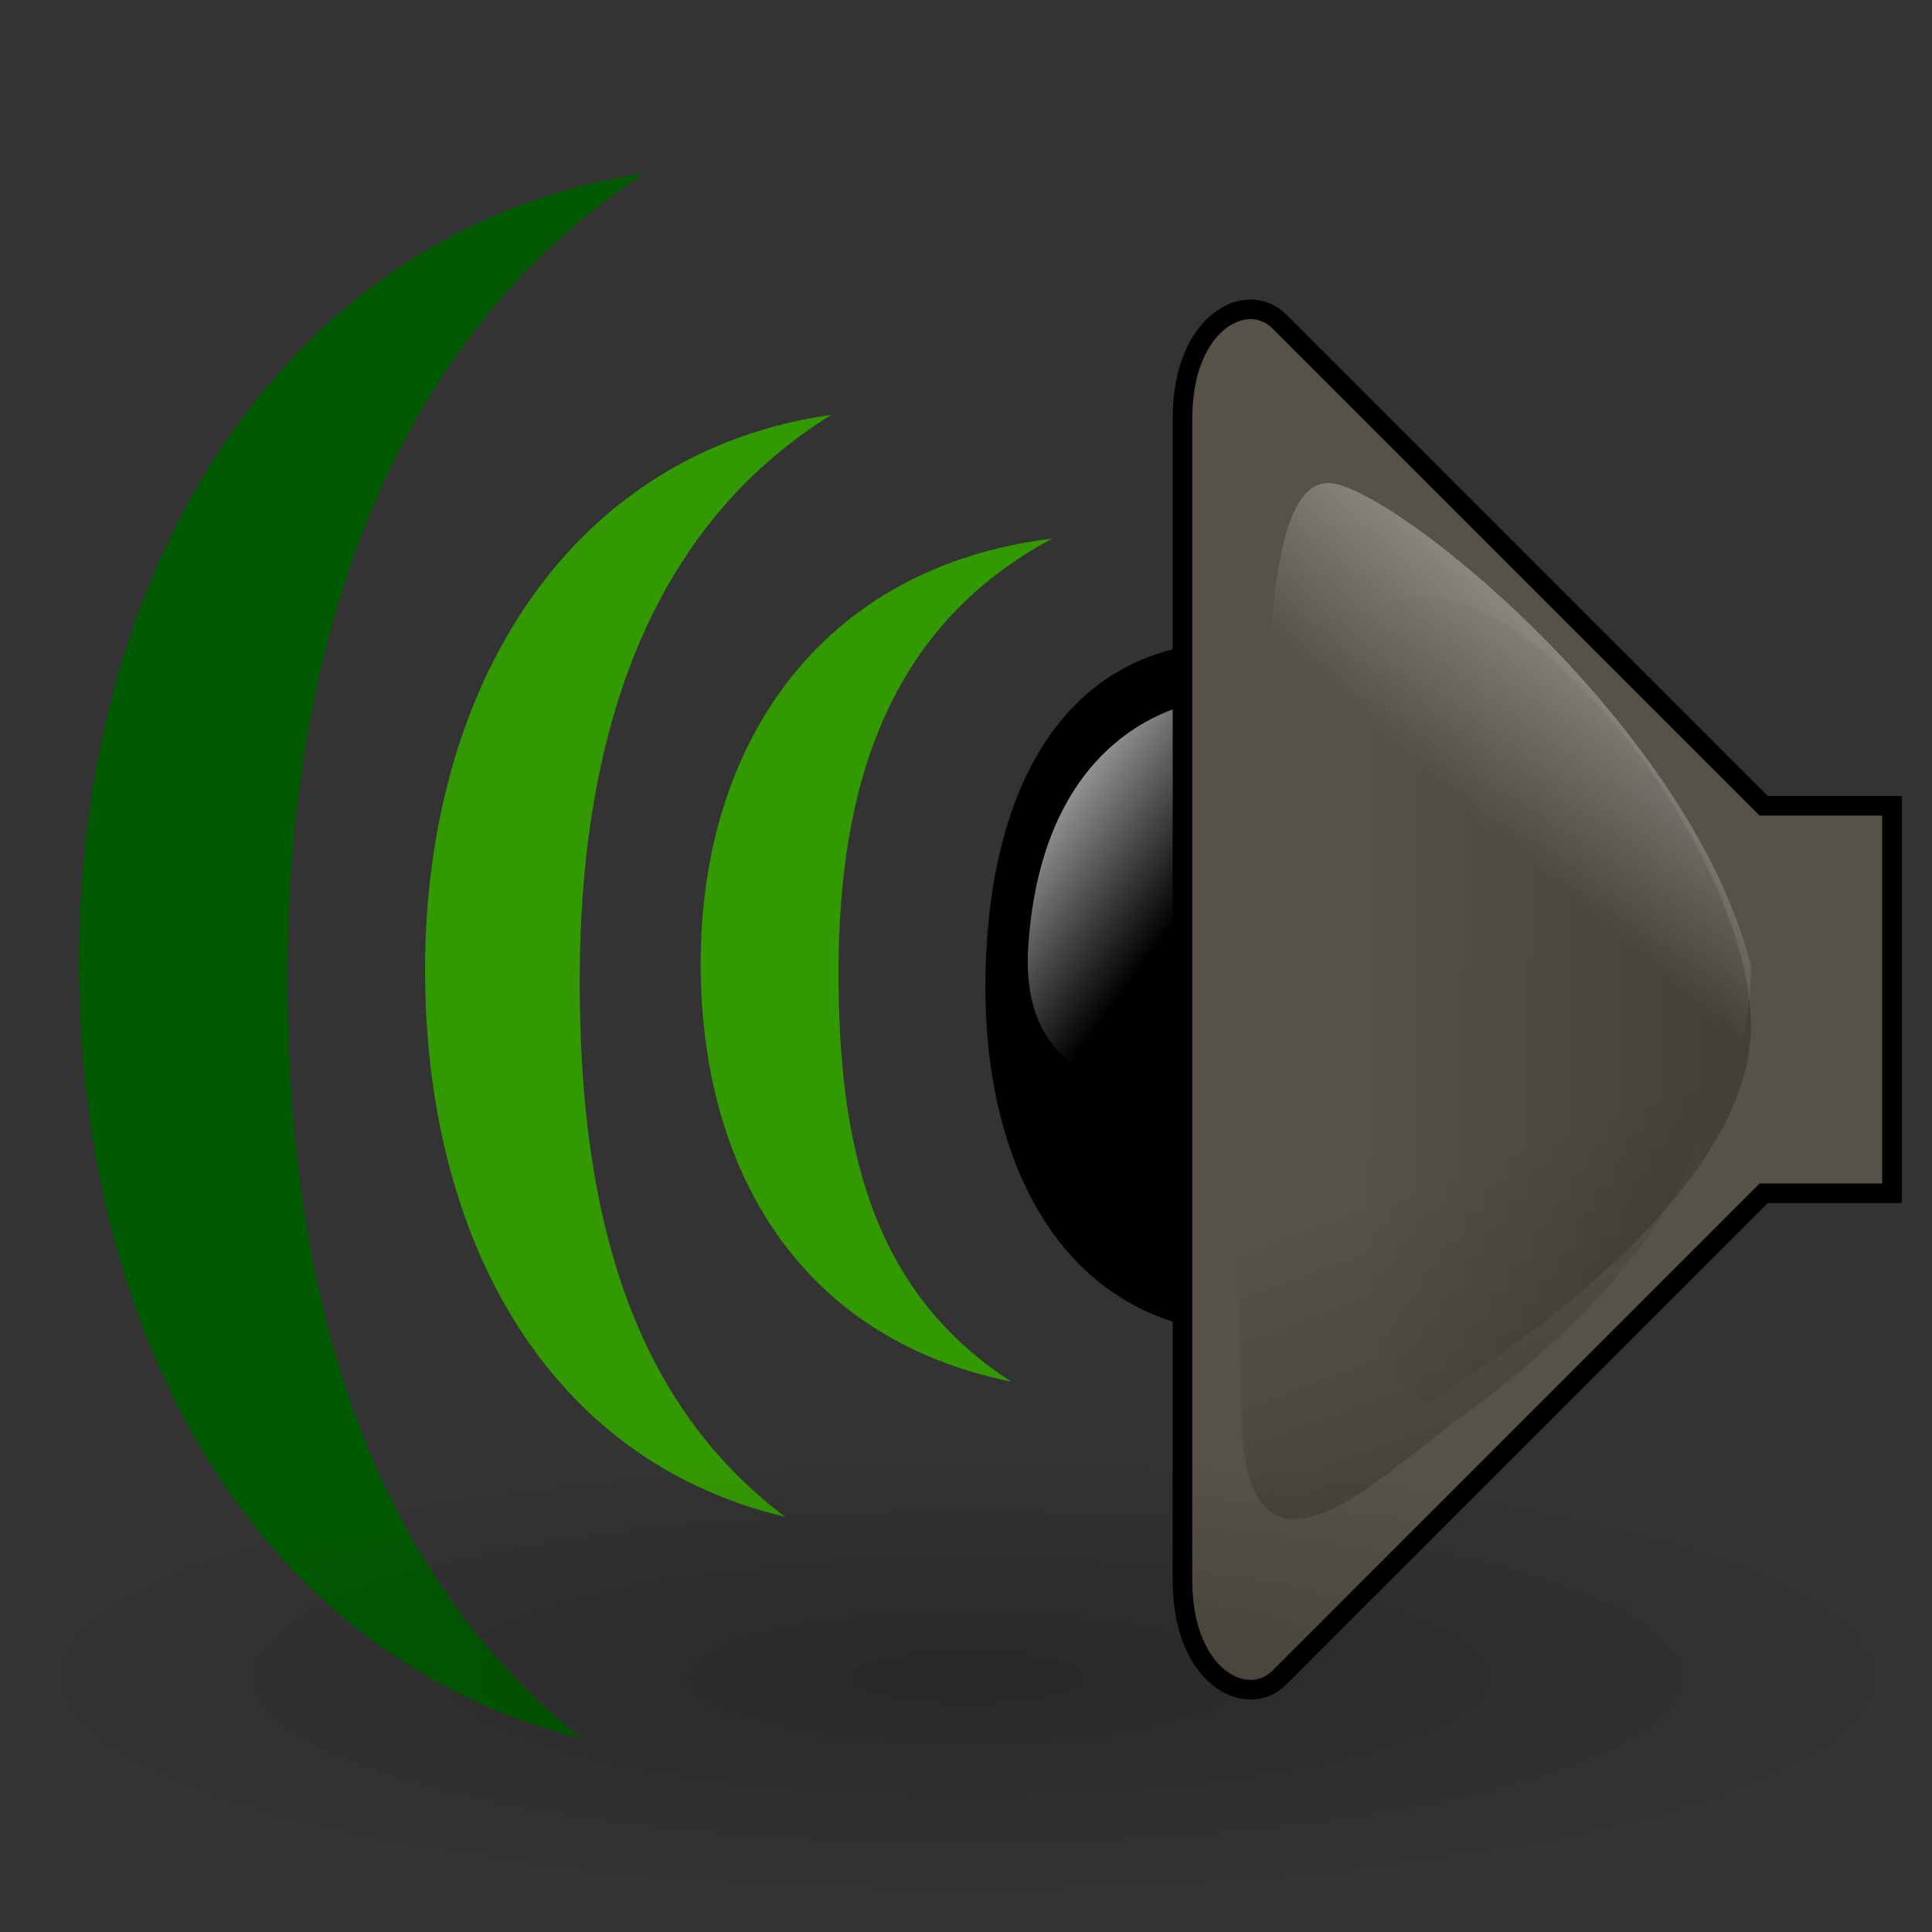 <?xml version="1.0" encoding="UTF-8" standalone="no"?>
<!DOCTYPE svg PUBLIC "-//W3C//DTD SVG 20010904//EN"
"http://www.w3.org/TR/2001/REC-SVG-20010904/DTD/svg10.dtd">
<!-- Created by Andrew Fitzsimon (http://andy.fitzsimon.com.au/) -->
<!-- Created using Inkscape (http://www.inkscape.org/) -->
<svg
   id="ubuntuicon"
   sodipodi:version="0.32"
   inkscape:version="0.40cvs"
   width="160"
   height="160"
   sodipodi:docname="gnome-volume-applet.svg"
   version="1.0"
   x="0"
   y="0"
   sodipodi:docbase="/home/andy/Documents"
   xmlns="http://www.w3.org/2000/svg"
   xmlns:cc="http://web.resource.org/cc/"
   xmlns:inkscape="http://www.inkscape.org/namespaces/inkscape"
   xmlns:sodipodi="http://sodipodi.sourceforge.net/DTD/sodipodi-0.dtd"
   xmlns:rdf="http://www.w3.org/1999/02/22-rdf-syntax-ns#"
   xmlns:dc="http://purl.org/dc/elements/1.1/"
   xmlns:xlink="http://www.w3.org/1999/xlink">
  <rect width="100%" height="100%" fill="#333333" stroke="none"/>
  <defs
     id="definitions">
    <radialGradient
       inkscape:collect="always"
       xlink:href="#MaterialSoftShadow"
       id="radialGradient12741"
       gradientUnits="userSpaceOnUse"
       gradientTransform="scale(1.85,0.54)"
       cx="43.383"
       cy="254.774"
       fx="43.383"
       fy="254.774"
       r="42.901" />
    <linearGradient
       id="MaterialSoftShadow">
      <stop
         style="stop-color:#000000;stop-opacity:0.215;"
         offset="0"
         id="stop2619" />
      <stop
         style="stop-color:#000000;stop-opacity:0.098;"
         offset="0.5"
         id="stop2621" />
      <stop
         style="stop-color:#000000;stop-opacity:0;"
         offset="1"
         id="stop2620" />
    </linearGradient>
    <linearGradient
       inkscape:collect="always"
       xlink:href="#MaterialSoftShadow"
       id="linearGradient2798"
       x1="188.219"
       y1="84.578"
       x2="184.617"
       y2="64.687"
       gradientTransform="matrix(0.539,0,0,1.084,167.342,760.047)"
       gradientUnits="userSpaceOnUse" />
    <linearGradient
       id="linearGradient3970">
      <stop
         style="stop-color:#ffffff;stop-opacity:1;"
         offset="0"
         id="stop3971" />
      <stop
         style="stop-color:#ffffff;stop-opacity:0;"
         offset="1"
         id="stop3972" />
    </linearGradient>
    <linearGradient
       inkscape:collect="always"
       xlink:href="#linearGradient3970"
       id="linearGradient2344"
       x1="99.48"
       y1="43.27"
       x2="116.795"
       y2="59.97"
       gradientTransform="matrix(0.667,0,0,0.876,167.342,760.047)"
       gradientUnits="userSpaceOnUse" />
    <linearGradient
       inkscape:collect="always"
       xlink:href="#MaterialSoftShadow"
       id="linearGradient1667"
       x1="0.943"
       y1="0.25"
       x2="0.2"
       y2="0.234" />
    <linearGradient
       inkscape:collect="always"
       xlink:href="#linearGradient3970"
       id="linearGradient1670"
       x1="0.783"
       y1="-0.344"
       x2="0.45"
       y2="0.375" />
  </defs>
  <sodipodi:namedview
     id="base"
     pagecolor="#ffffff"
     bordercolor="#666666"
     borderopacity="1.0"
     inkscape:pageopacity="0.0"
     inkscape:pageshadow="2"
     inkscape:zoom="1.9762708"
     inkscape:cx="107.64800"
     inkscape:cy="40.766453"
     inkscape:window-width="630"
     inkscape:window-height="523"
     inkscape:window-x="171"
     inkscape:window-y="198"
     showgrid="true"
     gridempspacing="2"
     gridtolerance="4pt"
     inkscape:grid-points="true"
     gridspacingx="4pt"
     gridspacingy="4pt"
     showguides="true"
     inkscape:guide-bbox="true"
     inkscape:grid-bbox="false"
     showborder="true"
     inkscape:current-layer="ubuntuicon"
     gridoriginy="0pt"
     gridoriginx="0pt"
     gridcolor="#3f3fff"
     gridopacity="0.024"
     gridempcolor="#3f3fff"
     gridempopacity="0.082" />
  <g
     id="g12728"
     transform="matrix(1.301,0,0,1.301,-217.347,-986.717)">
    <path
       style="fill:#000000;fill-opacity:1;fill-rule:evenodd;stroke:#000000;stroke-width:1.345;stroke-linecap:butt;stroke-linejoin:miter;stroke-miterlimit:4;stroke-opacity:1;"
       d="M 243.166,800.149 L 242.636,842.128 C 234.47,839.97 230.458,831.468 230.458,821.3 C 230.458,810.488 234.221,801.566 243.166,800.149 z "
       id="path12718"
       sodipodi:nodetypes="cccc" />
    <path
       style="fill:url(#linearGradient2344);fill-opacity:1;fill-rule:evenodd;stroke:none;stroke-width:1pt;stroke-linecap:butt;stroke-linejoin:miter;stroke-opacity:1;"
       d="M 243.706,803.072 C 243.706,803.072 233.492,804.045 232.519,818.637 C 231.546,833.229 251.975,826.906 251.002,819.124 C 250.029,811.341 250.516,802.586 243.706,803.072 z "
       id="path5182" />
    <path
       style="fill:#565248;fill-opacity:1;fill-rule:evenodd;stroke:#000000;stroke-width:1.249;stroke-linecap:butt;stroke-linejoin:miter;stroke-miterlimit:4;stroke-opacity:1;stroke-dasharray:none;"
       d="M 287.498,834.387 L 279.33,834.387 L 248.5,865.218 C 246.445,867.273 242.334,865.218 242.334,859.052 L 242.334,822.055 L 242.334,785.058 C 242.334,778.892 246.445,776.837 248.5,778.892 L 279.33,809.723 L 287.498,809.723 L 287.498,834.387 z "
       id="path12720"
       sodipodi:nodetypes="cczzczzccc" />
    <path
       style="fill:url(#linearGradient2798);fill-opacity:1;fill-rule:evenodd;stroke:none;stroke-width:0.953pt;stroke-linecap:butt;stroke-linejoin:miter;stroke-opacity:1;"
       d="M 246.088,821.84 C 244.936,830.674 245.859,836.781 246.088,848.567 C 246.338,861.401 255.232,852.084 260.155,848.567 C 265.078,845.05 275.629,836.189 275.629,827.467 L 275.629,806.367 L 250.308,789.486 L 246.088,821.84 z "
       id="path2797"
       sodipodi:nodetypes="czzzccz" />
    <path
       style="fill:#015a01;fill-opacity:1;fill-rule:evenodd;stroke:none;stroke-width:1.625;stroke-linecap:butt;stroke-linejoin:miter;stroke-miterlimit:4;stroke-opacity:1;"
       d="M 208.092,769.463 C 192.175,779.858 185.37,798.893 185.37,820.709 C 185.37,840.657 190.424,858.28 204.121,869.107 C 183.569,863.985 172.093,843.804 172.093,819.67 C 172.093,794.005 185.581,772.827 208.092,769.463 z "
       id="path12722"
       sodipodi:nodetypes="ccccc" />
    <path
       style="fill:#339900;fill-opacity:1;fill-rule:evenodd;stroke:none;stroke-width:1.625;stroke-linecap:butt;stroke-linejoin:miter;stroke-miterlimit:4;stroke-opacity:1;"
       d="M 219.989,784.832 C 208.188,792.15 203.963,805.551 203.963,820.91 C 203.963,834.953 206.89,847.36 217.045,854.983 C 201.807,851.376 194.12,837.169 194.12,820.178 C 194.12,802.11 203.299,787.2 219.989,784.832 z "
       id="path12723"
       sodipodi:nodetypes="ccccc" />
    <path
       style="fill:#339900;fill-opacity:1;fill-rule:evenodd;stroke:none;stroke-width:1.625;stroke-linecap:butt;stroke-linejoin:miter;stroke-miterlimit:4;stroke-opacity:1;"
       d="M 234.062,792.708 C 223.539,798.307 220.439,808.56 220.439,820.31 C 220.439,831.055 222.382,840.547 231.436,846.379 C 217.85,843.62 211.662,832.75 211.662,819.75 C 211.662,805.926 219.18,794.52 234.062,792.708 z "
       id="path12724"
       sodipodi:nodetypes="ccccc" />
    <path
       sodipodi:type="arc"
       style="fill:url(#radialGradient12741);fill-opacity:1;fill-rule:evenodd;stroke:none;stroke-width:1pt;stroke-linecap:butt;stroke-linejoin:miter;stroke-opacity:1;"
       id="path2345"
       sodipodi:cx="80.264809"
       sodipodi:cy="137.70422"
       sodipodi:rx="79.372978"
       sodipodi:ry="23.187613"
       d="M 159.638 137.704 A 79.373 23.188 0 1 0 0.892,137.704 A 79.373 23.188 0 1 0 159.638 137.704 z"
       transform="matrix(0.764,0,0,0.608,167.342,781.534)" />
  </g>
  <path
     style="fill:url(#linearGradient1667);fill-opacity:1.0;fill-rule:evenodd;stroke:none;stroke-width:1pt;stroke-linecap:butt;stroke-linejoin:miter;stroke-opacity:1;"
     d="M 120,115 C 120,115 145,100 145,85 C 145,70 125,45 115,50 C 105,55 110,125 120,115 z "
     id="path1045"
     sodipodi:nodetypes="cccc" />
  <path
     style="fill:url(#linearGradient1670);fill-opacity:1.0;fill-rule:evenodd;stroke:none;stroke-width:1pt;stroke-linecap:butt;stroke-linejoin:miter;stroke-opacity:1;"
     d="M 105,65 C 105,55 105,40 110,40 C 115,40 140,60 145,80 C 145,100 125,115 115,115 C 105,115 105,75 105,65 z "
     id="path1668"
     sodipodi:nodetypes="czccz" />
</svg>
